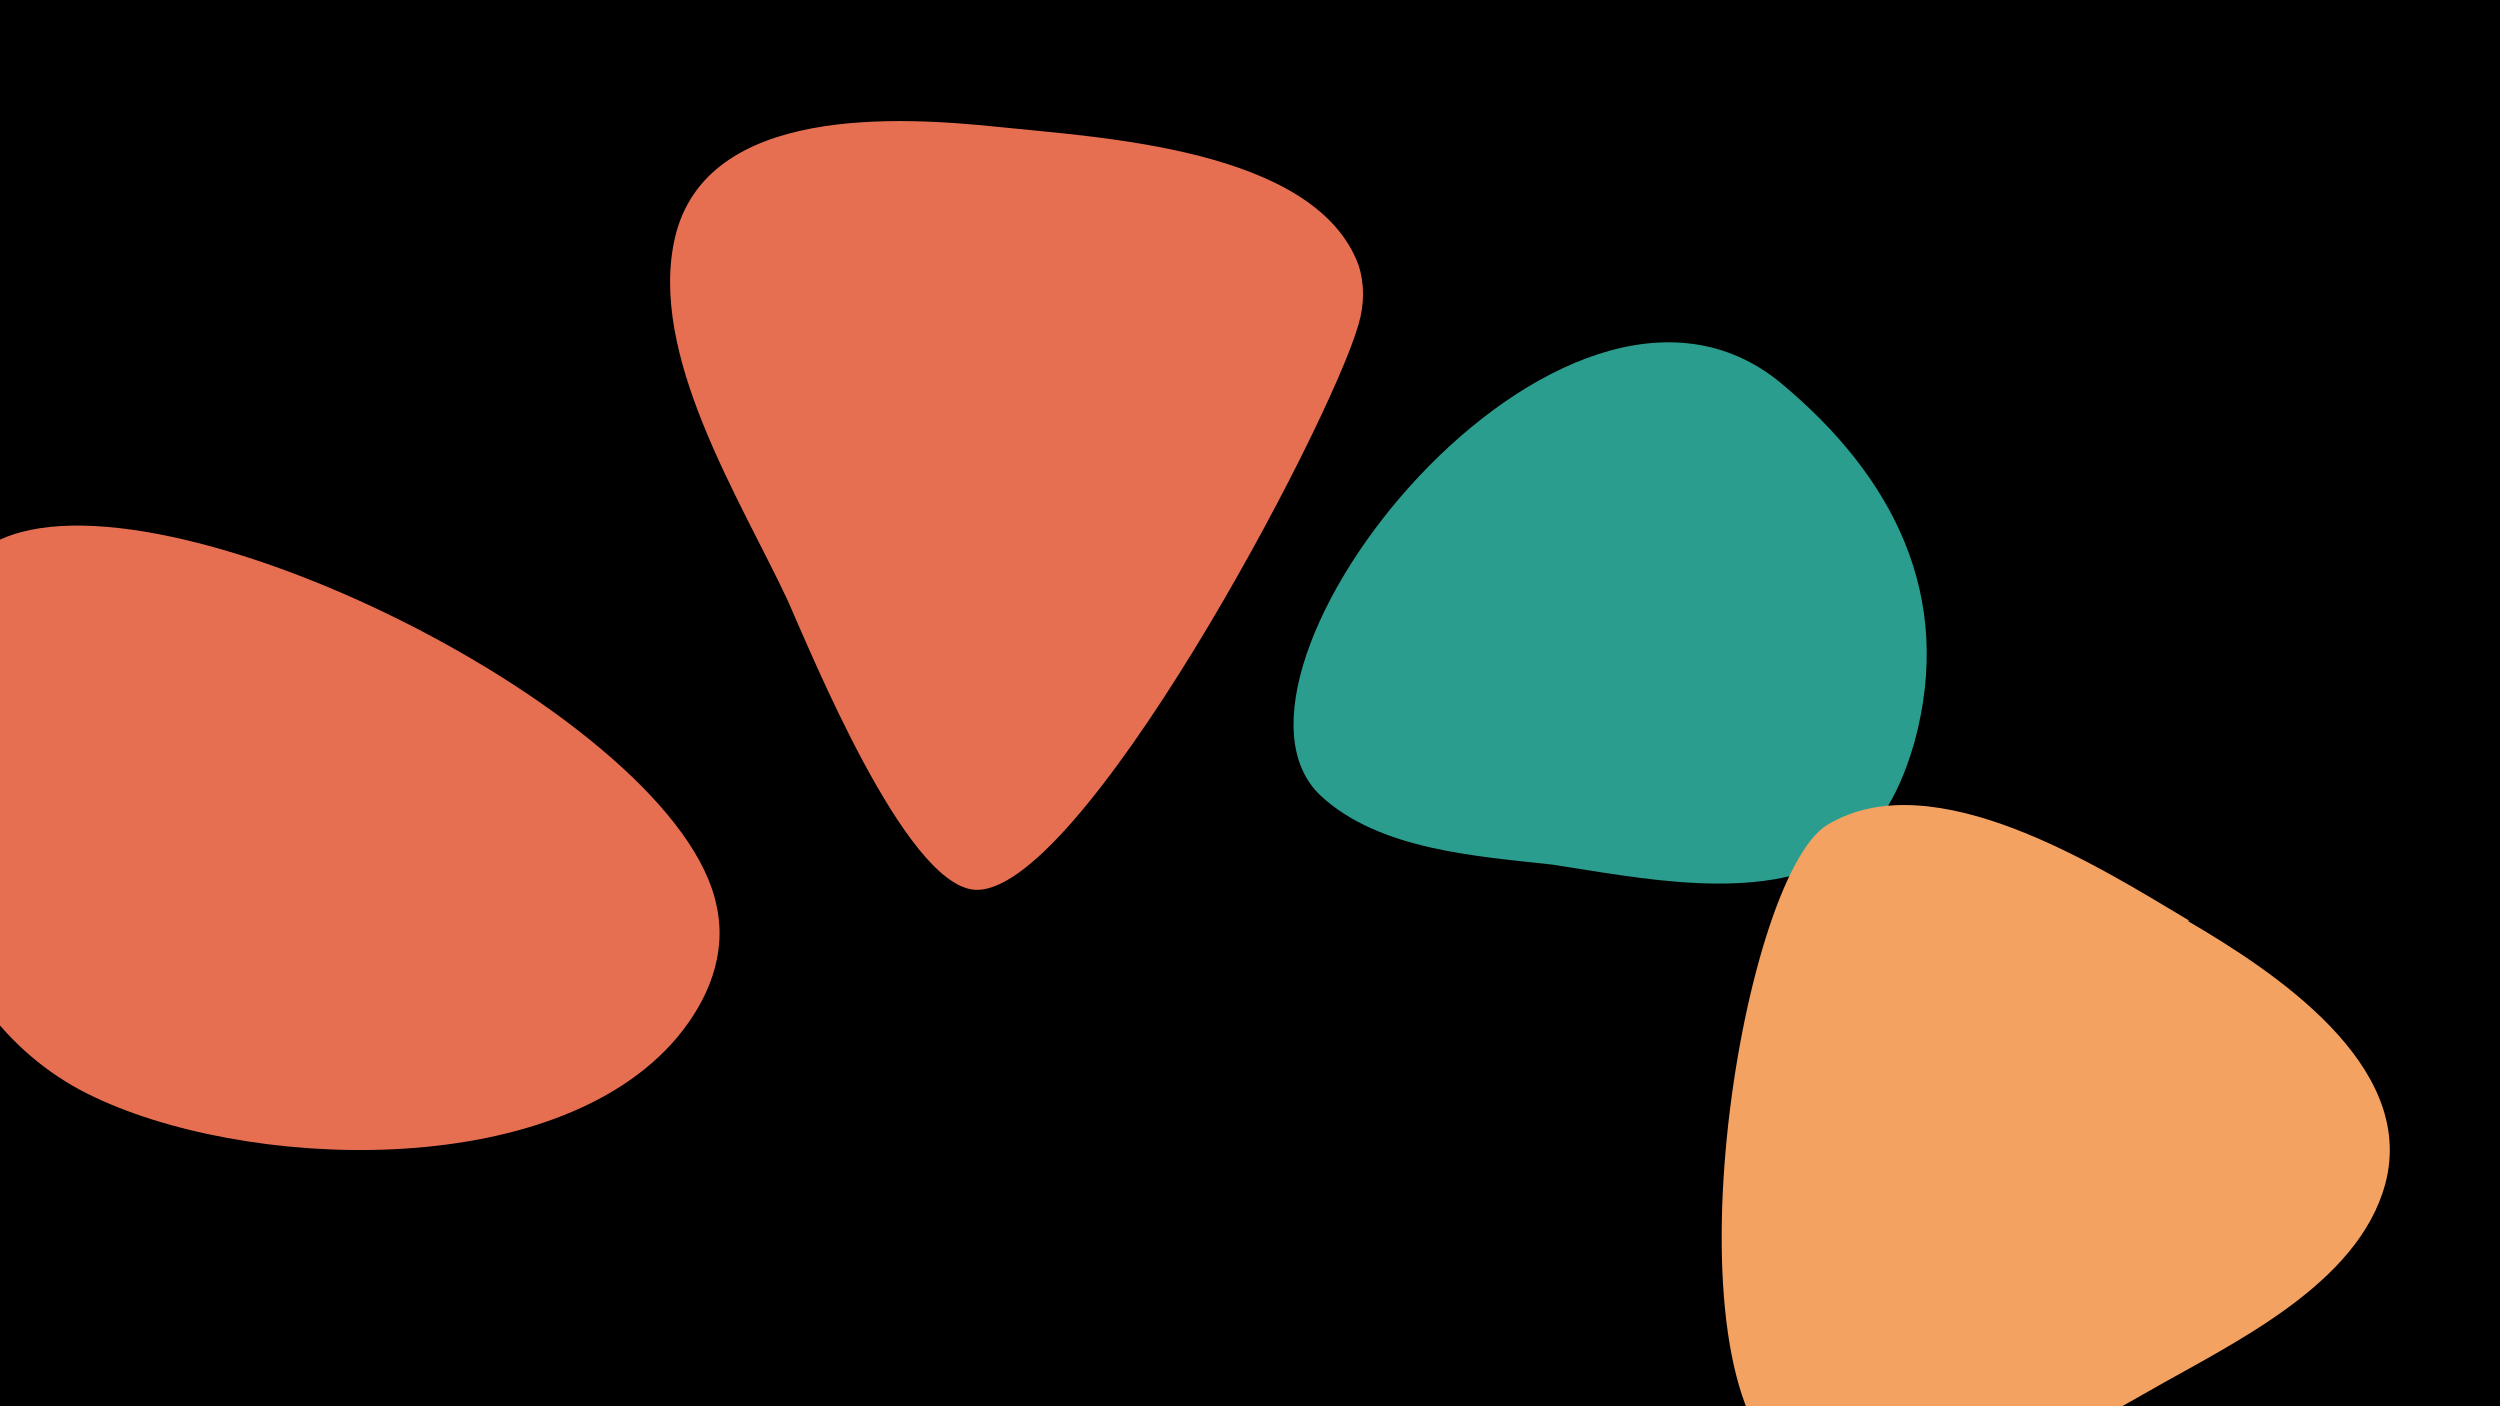 <svg width="1200" height="675" viewBox="-500 -500 1200 675" xmlns="http://www.w3.org/2000/svg"><path d="M-500-500h1200v675h-1200z" fill="#000"/><path d="M-156-65c-18-91-268-215-346-175-53 27-45 116-33 163 11 44 37 82 77 102 74 37 224 43 283-27 15-18 24-40 19-63z"  fill="#e76f51" /><path d="M-20-439c-48-5-141-11-156 53-13 56 31 125 54 174 12 27 56 135 89 139 50 6 171-222 185-271 3-10 3-20 0-29-21-56-125-61-172-66z"  fill="#e76f51" /><path d="M355-316c-105-87-284 139-221 198 28 26 75 29 111 33 40 6 100 19 138-4 20-12 30-34 36-55 19-70-10-127-64-172z"  fill="#2a9d8f" /><path d="M551-58c-42-25-123-77-174-46-42 26-81 271-16 310 51 30 126-13 170-38 40-23 101-51 114-100 15-57-54-102-95-126z"  fill="#f4a261" /></svg>